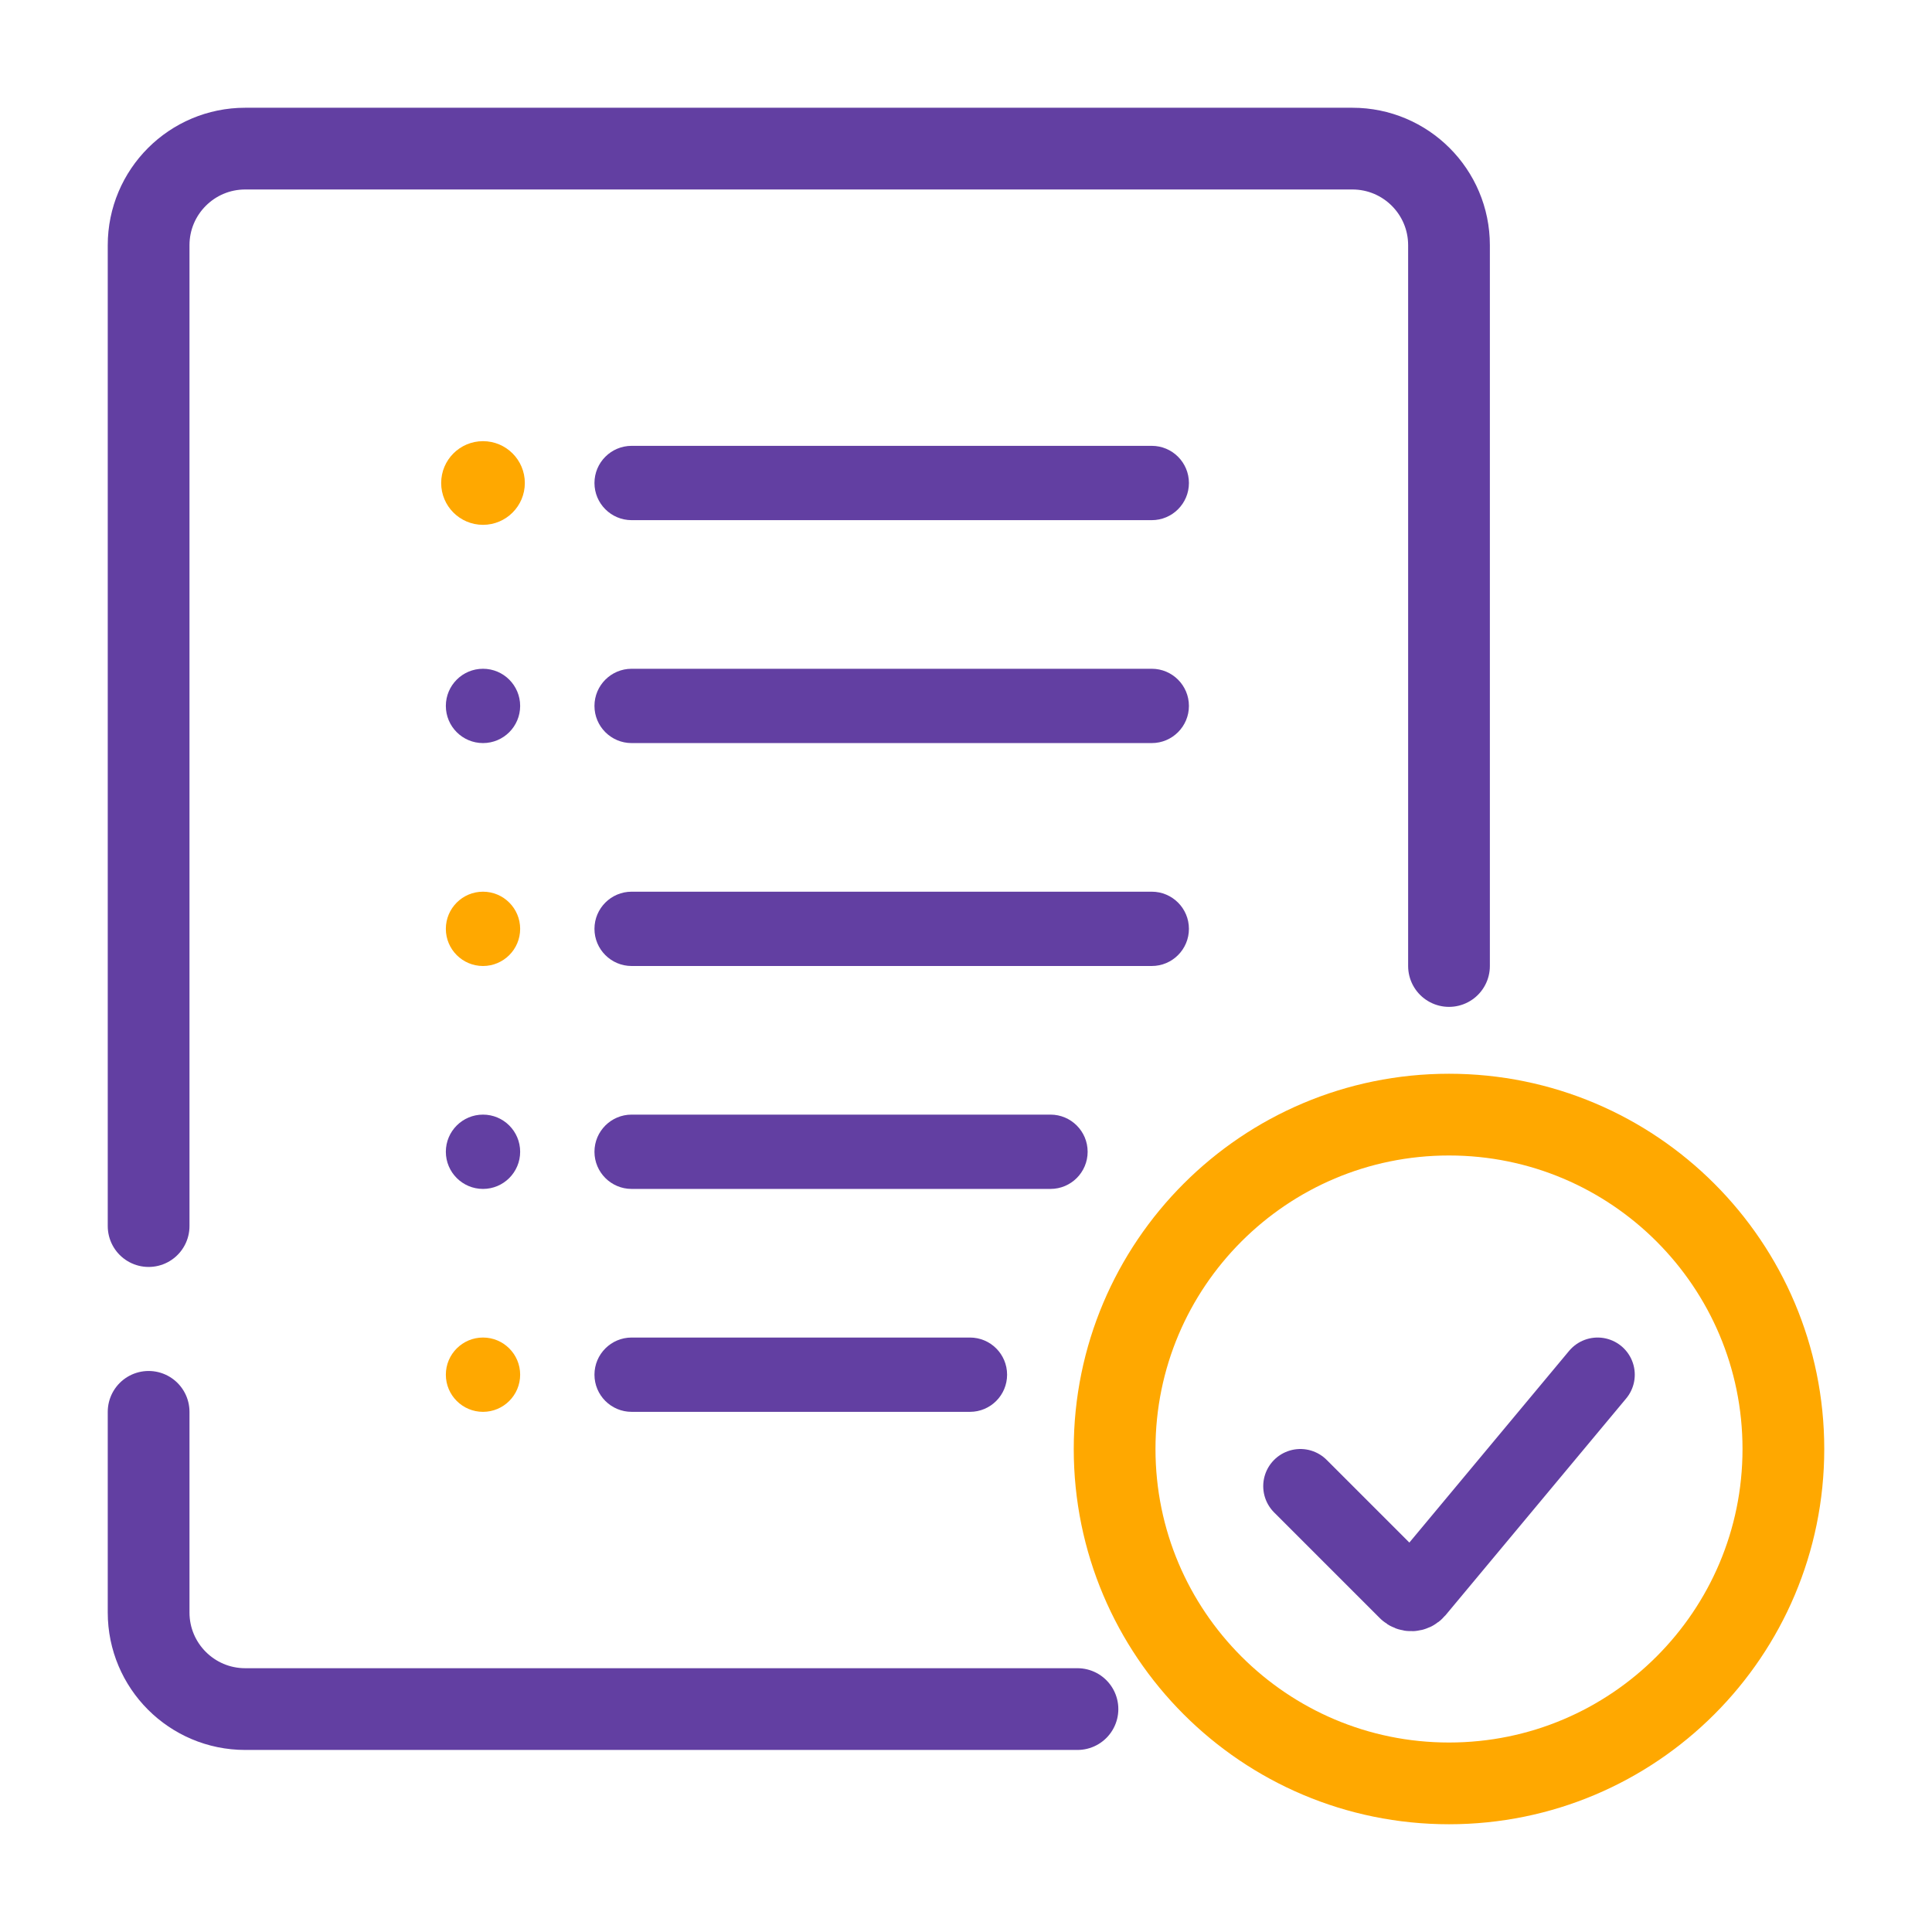 <svg width="26" height="26" viewBox="0 0 26 26" fill="none" xmlns="http://www.w3.org/2000/svg">
<path d="M6.998 6.5C6.998 6.225 6.775 6.002 6.5 6.002C6.225 6.002 6.002 6.225 6.002 6.5C6.002 6.775 6.225 6.998 6.5 6.998C6.775 6.998 6.998 6.775 6.998 6.5Z" fill="#FFA800" stroke="#FFA800" stroke-width="0.13"/>
<rect x="6" y="6" width="1" height="1" rx="0.5" fill="#FFA800"/>
<path d="M6 9.5C6 9.224 6.224 9 6.5 9C6.776 9 7 9.224 7 9.5C7 9.776 6.776 10 6.5 10C6.224 10 6 9.776 6 9.5Z" fill="#623FA2"/>
<path d="M6 12.5C6 12.224 6.224 12 6.5 12C6.776 12 7 12.224 7 12.5C7 12.776 6.776 13 6.5 13C6.224 13 6 12.776 6 12.5Z" fill="#FFA800"/>
<path d="M6 15.5C6 15.224 6.224 15 6.5 15C6.776 15 7 15.224 7 15.5C7 15.776 6.776 16 6.5 16C6.224 16 6 15.776 6 15.5Z" fill="#623FA2"/>
<path d="M6 18.5C6 18.224 6.224 18 6.5 18C6.776 18 7 18.224 7 18.5C7 18.776 6.776 19 6.5 19C6.224 19 6 18.776 6 18.5Z" fill="#FFA800"/>
<path d="M8 6.5C8 6.224 8.224 6 8.5 6H15.5C15.776 6 16 6.224 16 6.5C16 6.776 15.776 7 15.5 7H8.5C8.224 7 8 6.776 8 6.5Z" fill="#623FA2"/>
<path d="M8 9.5C8 9.224 8.224 9 8.5 9H15.5C15.776 9 16 9.224 16 9.5C16 9.776 15.776 10 15.5 10H8.5C8.224 10 8 9.776 8 9.5Z" fill="#623FA2"/>
<path d="M8 12.5C8 12.224 8.224 12 8.5 12H15.5C15.776 12 16 12.224 16 12.5C16 12.776 15.776 13 15.5 13H8.5C8.224 13 8 12.776 8 12.5Z" fill="#623FA2"/>
<path d="M8 15.5C8 15.224 8.224 15 8.5 15H14.137C14.413 15 14.637 15.224 14.637 15.5C14.637 15.776 14.413 16 14.137 16H8.5C8.224 16 8 15.776 8 15.5Z" fill="#623FA2"/>
<path d="M8 18.5C8 18.224 8.224 18 8.5 18H13.053C13.33 18 13.553 18.224 13.553 18.5C13.553 18.776 13.33 19 13.053 19H8.5C8.224 19 8 18.776 8 18.5Z" fill="#623FA2"/>
<path d="M19.5 13V3.3C19.5 2.582 18.918 2 18.2 2H3.3C2.582 2 2 2.582 2 3.3V13V16.5M14.5 23H3.3C2.582 23 2 22.418 2 21.7V19" stroke="#623FA2" stroke-width="1.1" stroke-linecap="round"/>
<path d="M24 19.5C24 21.985 21.985 24 19.5 24C17.015 24 15 21.985 15 19.5C15 17.015 17.015 15 19.5 15C21.985 15 24 17.015 24 19.5Z" stroke="#FFA800" stroke-width="1.1"/>
<path d="M17.5 20L18.923 21.423C18.964 21.464 19.032 21.461 19.07 21.416L21.5 18.5" stroke="#623FA2" stroke-linecap="round"/>
</svg>
